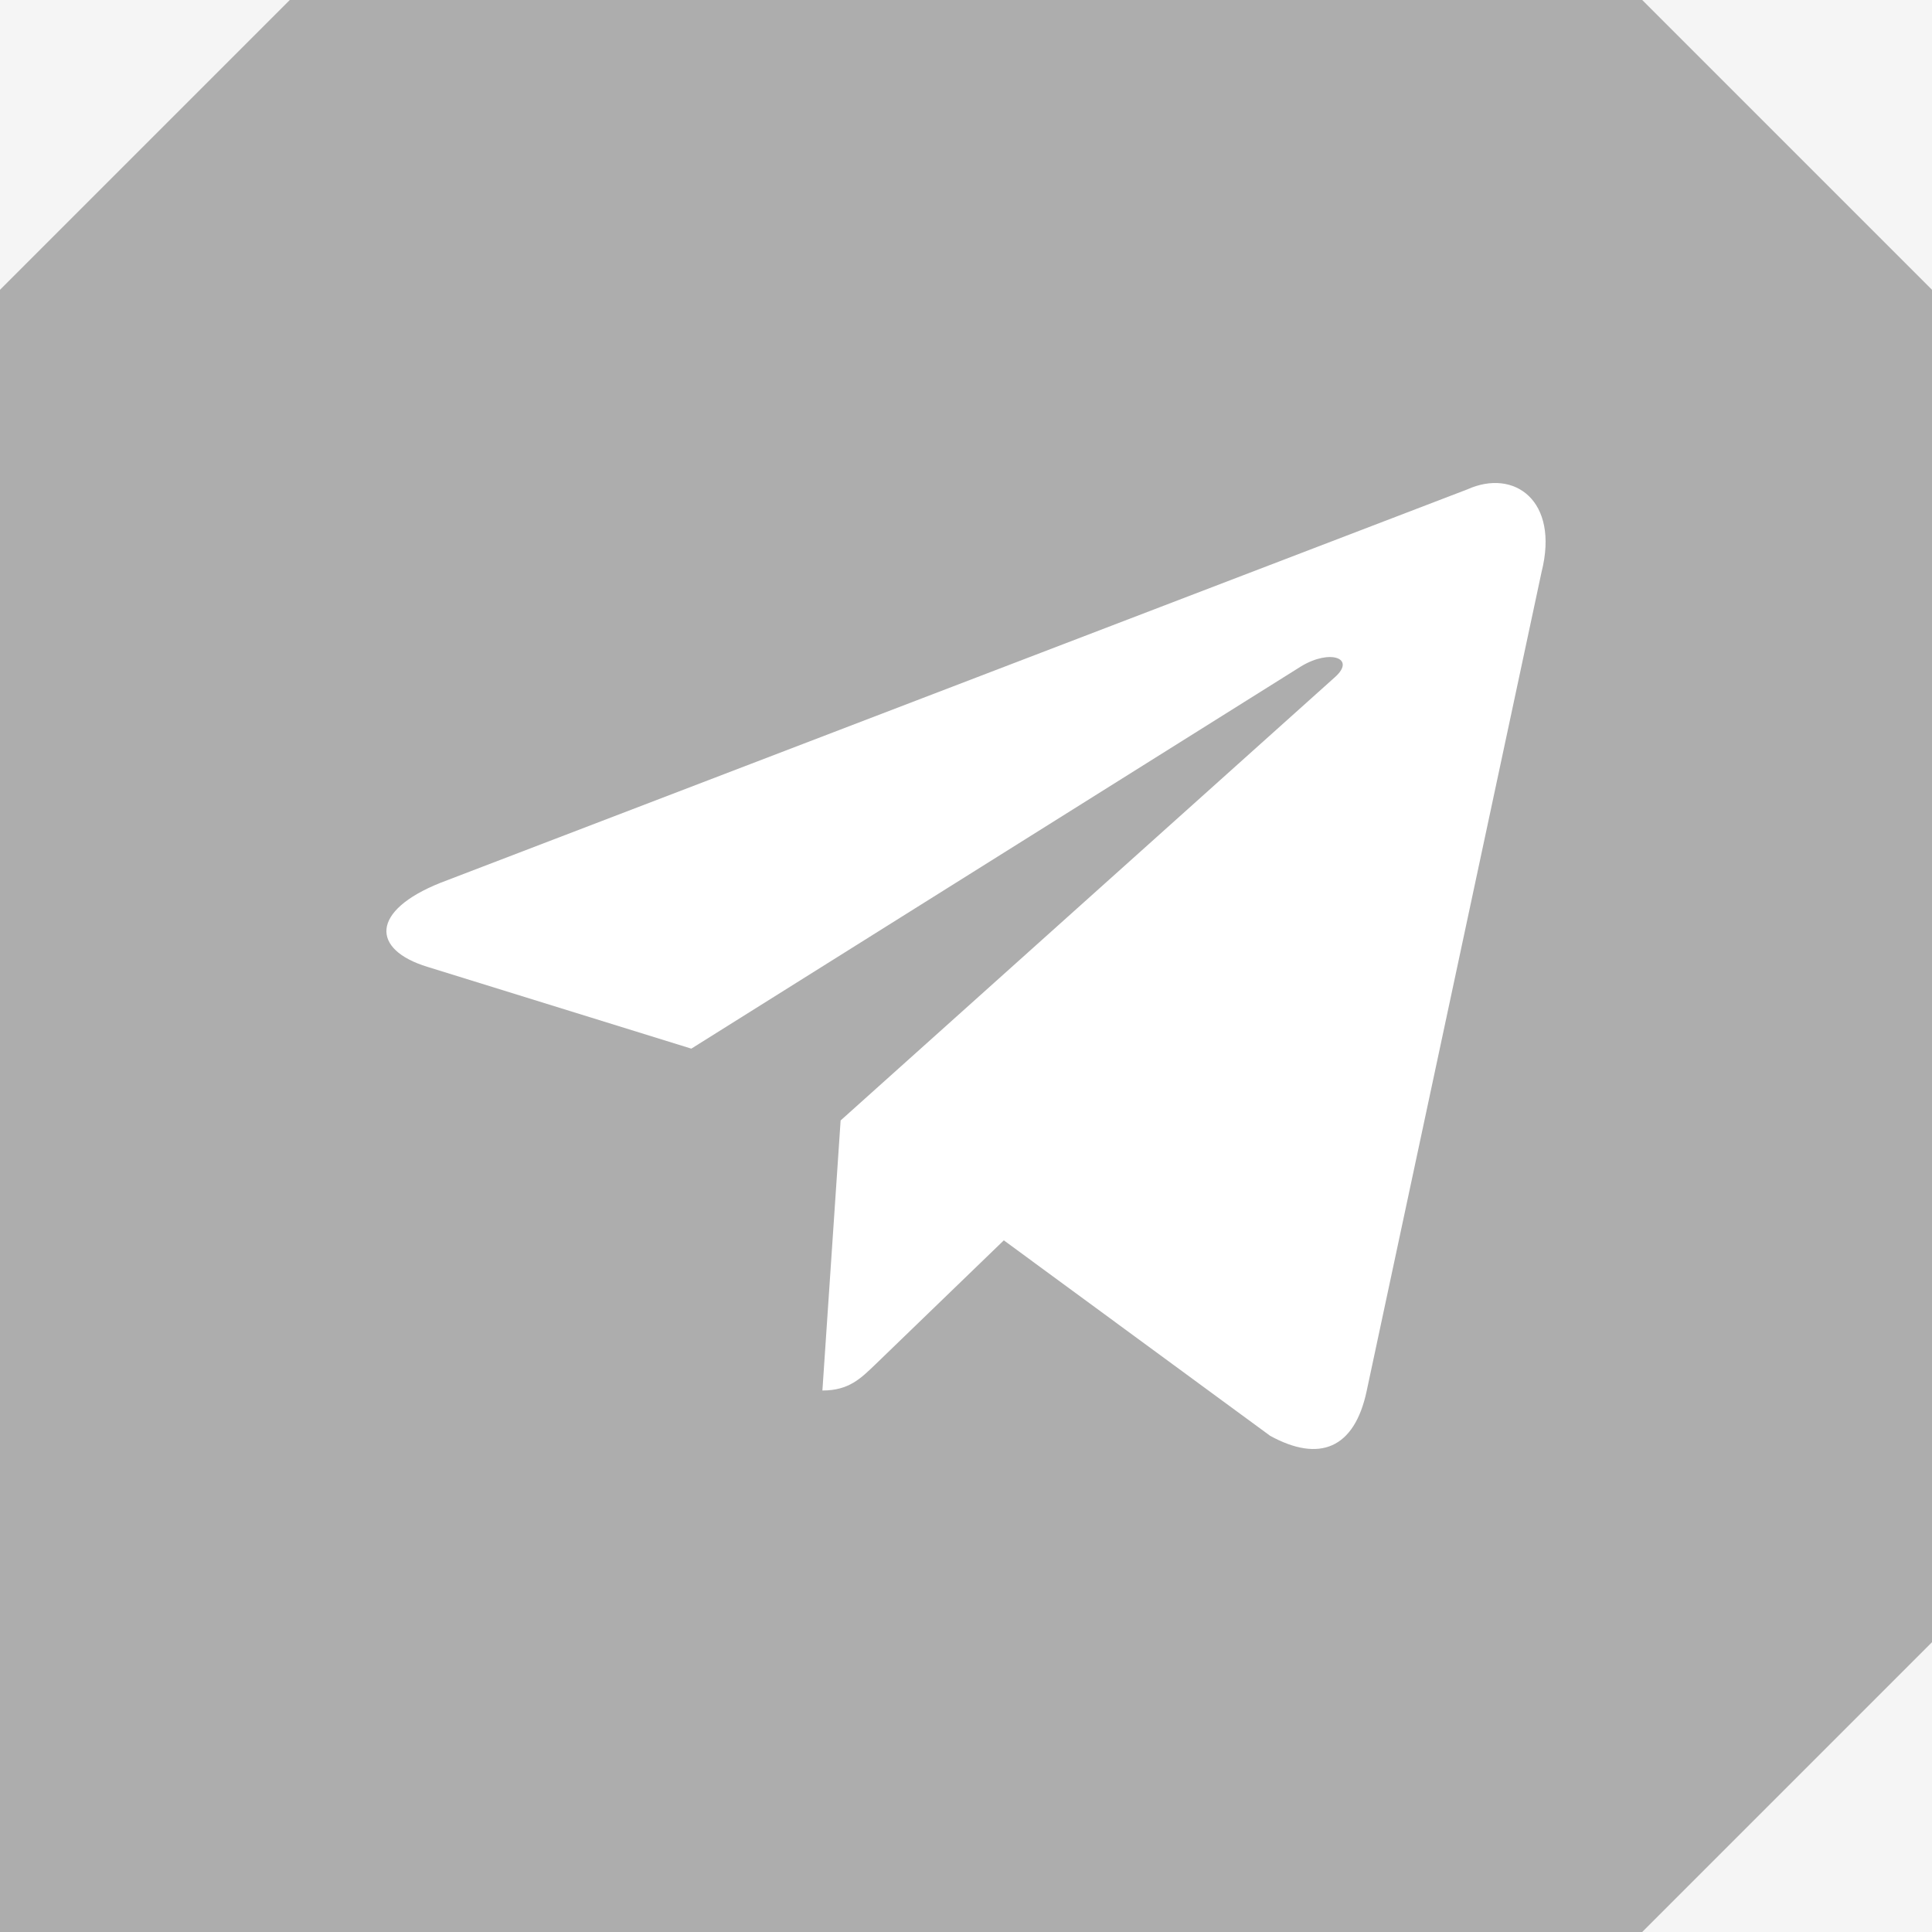 <svg width="40" height="40" viewBox="0 0 40 40" fill="none" xmlns="http://www.w3.org/2000/svg">
<rect x="0" y="0" width="40" height="40" fill="#333333" stroke="none"/>
<g clip-path="url(#clip0_104_857)">
<rect width="40" height="40" fill="#ADADAD"/>
</g>
<path d="M30.38 10.132L9.121 18.277C7.67 18.856 7.678 19.661 8.854 20.019L14.313 21.711L26.941 13.794C27.538 13.433 28.084 13.627 27.635 14.023L17.404 23.198H17.401L17.404 23.199L17.027 28.789C17.579 28.789 17.822 28.538 18.132 28.241L20.783 25.68L26.297 29.727C27.314 30.284 28.044 29.997 28.297 28.792L31.917 11.84C32.288 10.364 31.35 9.695 30.38 10.132Z" fill="white"/>
<path d="M0 0H6L0 6V0Z" fill="#F5F5F5"/>
<path d="M40 0H34L40 6V0Z" fill="#F5F5F5"/>
<path d="M40 40L40 34L34 40L40 40Z" fill="#F5F5F5"/>
<defs>
<clipPath id="clip0_104_857">
<rect width="40" height="40" fill="white"/>
</clipPath>
</defs>
</svg>
